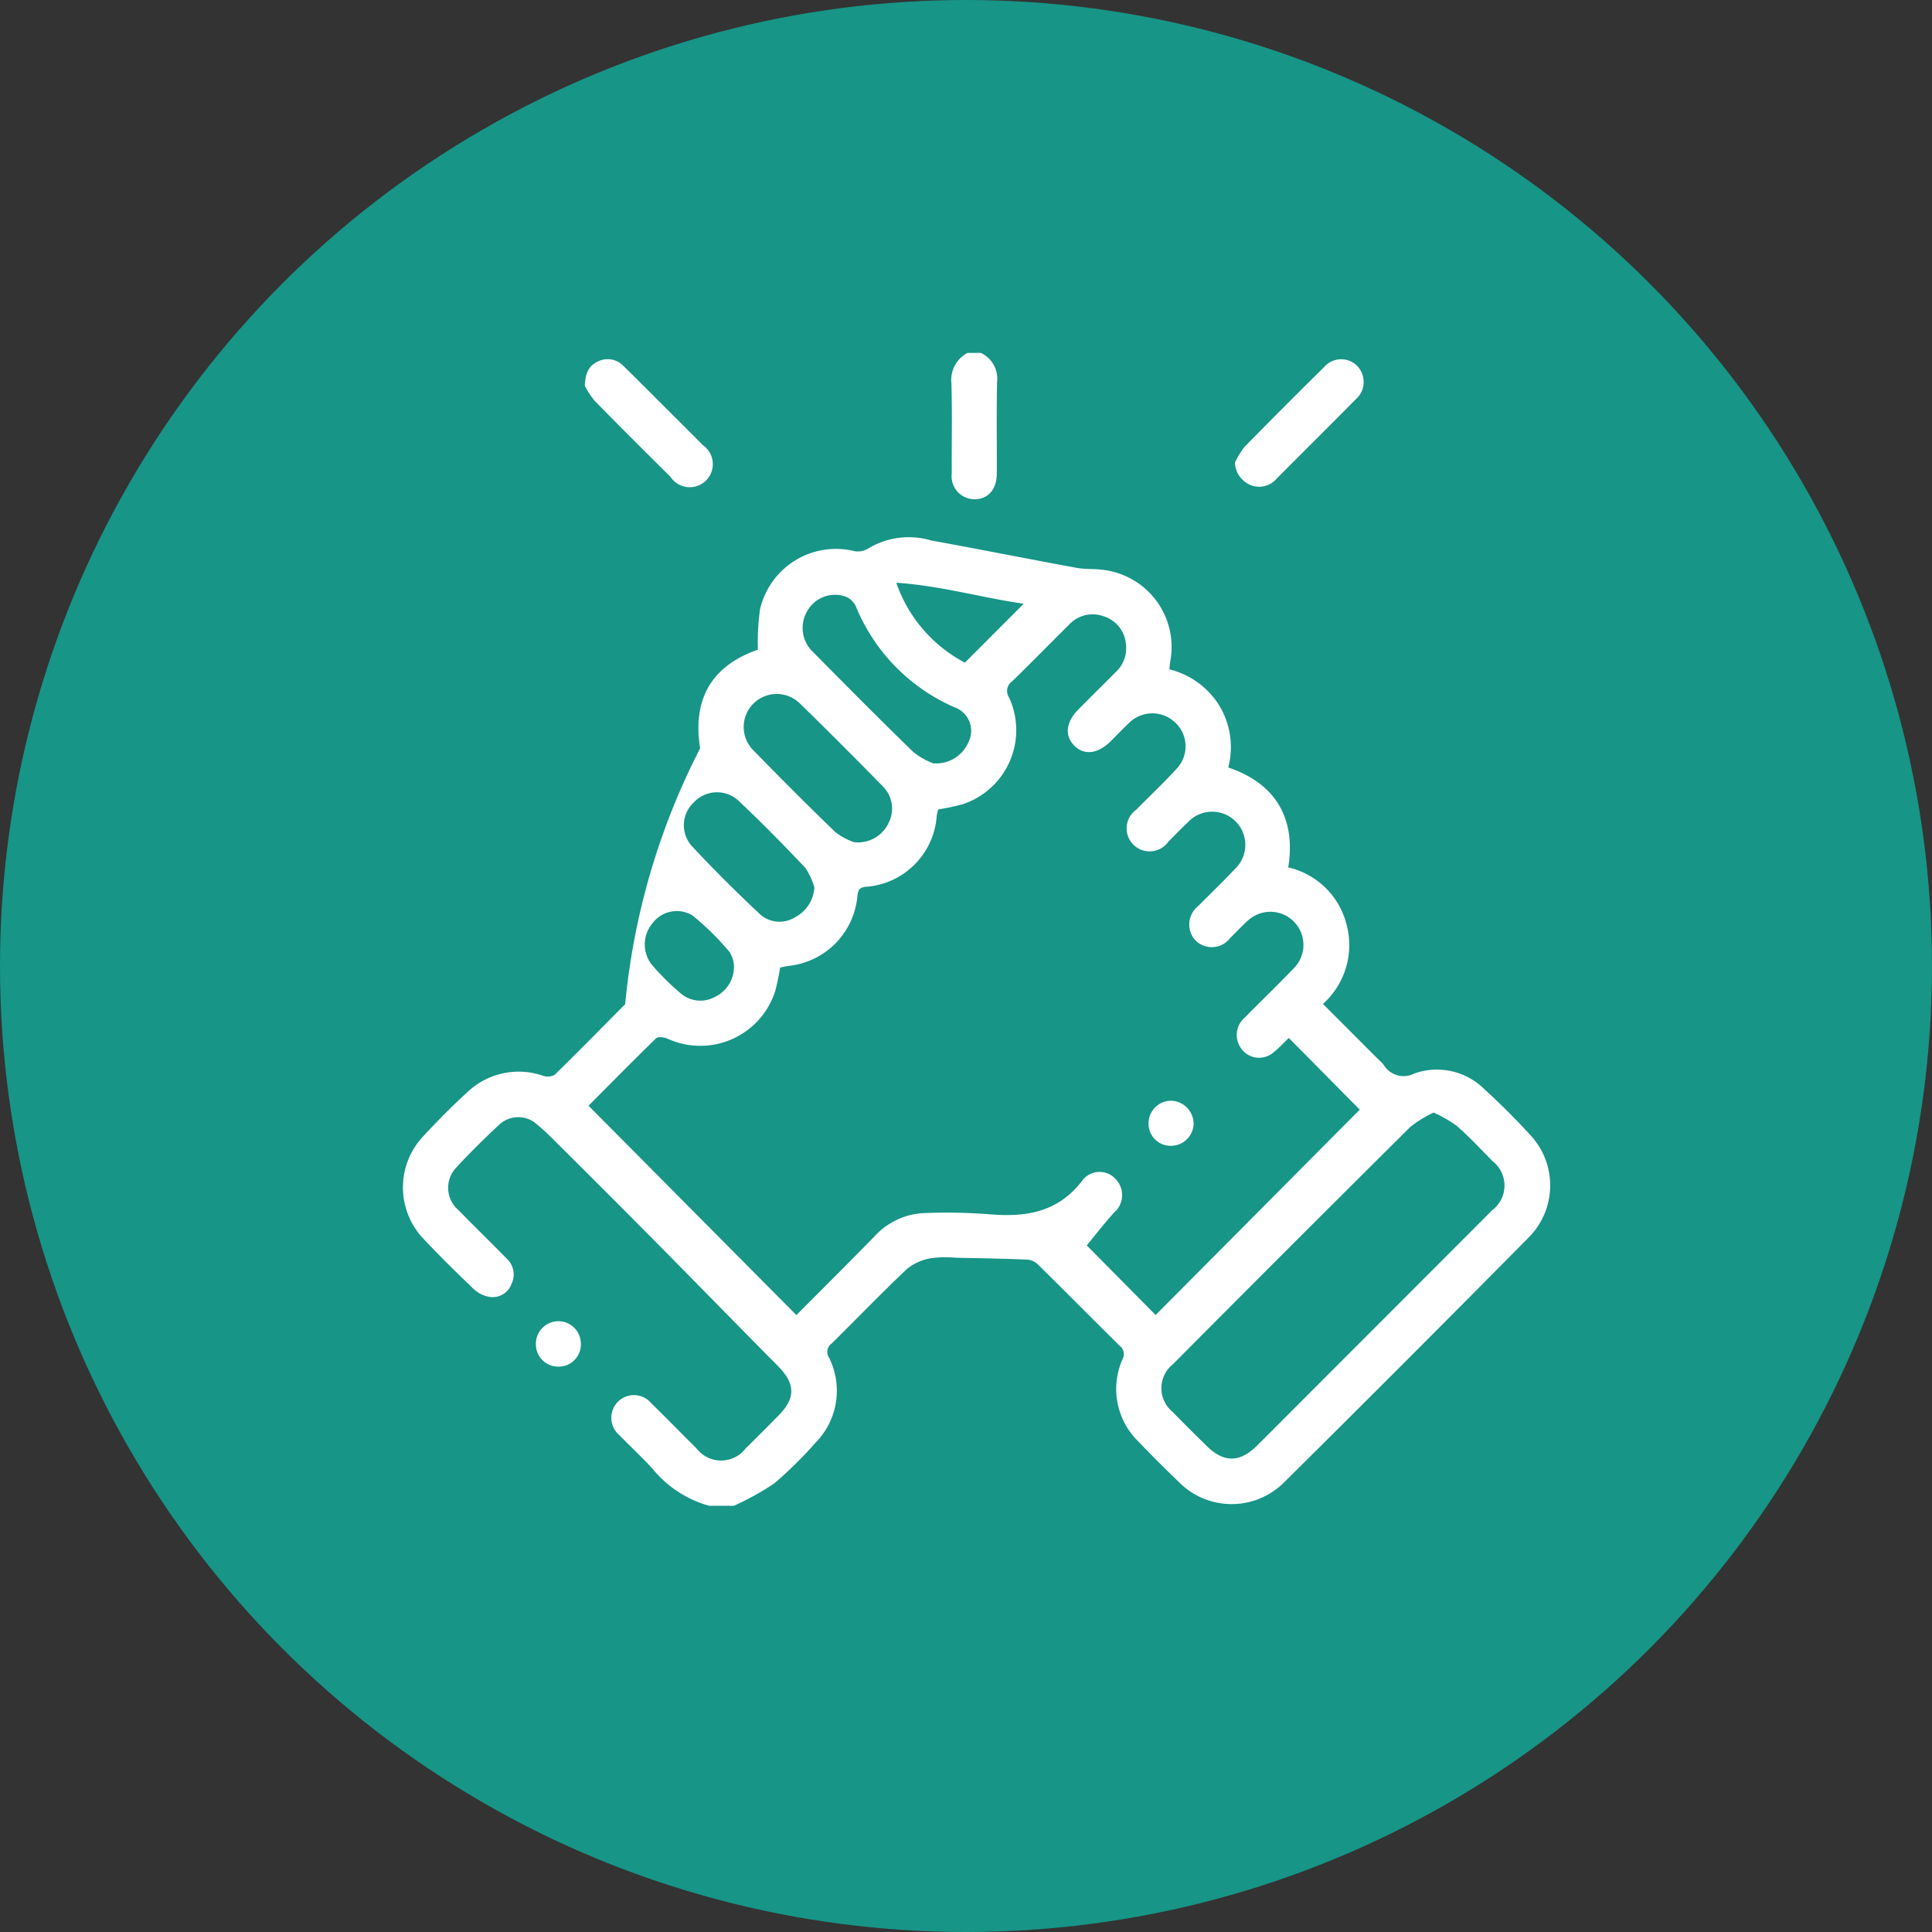 <svg xmlns="http://www.w3.org/2000/svg" width="134" height="134" viewBox="0 0 134 134">
  <rect x="0" y="0" width="134" height="134" fill="#333333" stroke="none"/>
  <g id="Grupo_878566" data-name="Grupo 878566" transform="translate(-1084 -2861.379)">
    <circle id="Elipse_5078" data-name="Elipse 5078" cx="67" cy="67" r="67" transform="translate(1084 2861.379)" fill="#179587"/>
    <g id="Grupo_878560" data-name="Grupo 878560" transform="translate(-4133.056 1930.957)">
      <path id="Trazado_617402" data-name="Trazado 617402" d="M5266.226,1055.979a7.79,7.79,0,0,1-3.952-2.616c-.723-.783-1.509-1.506-2.25-2.271a1.588,1.588,0,0,1-.139-2.3,1.57,1.57,0,0,1,2.345.079c1.061,1.035,2.091,2.1,3.147,3.141a2.144,2.144,0,0,0,3.4-.014c.761-.746,1.51-1.5,2.261-2.262,1.219-1.233,1.191-2.22-.029-3.452-2.8-2.824-5.573-5.671-8.37-8.5q-3.679-3.712-7.389-7.393a13.256,13.256,0,0,0-1.162-1.032,1.943,1.943,0,0,0-2.384.166c-1.045.974-2.068,1.978-3.034,3.031a2.033,2.033,0,0,0,.209,2.94c1.087,1.119,2.206,2.206,3.3,3.318a1.5,1.5,0,0,1,.35,1.788,1.383,1.383,0,0,1-1.493.893,2.048,2.048,0,0,1-1.086-.513c-1.2-1.147-2.393-2.315-3.531-3.528a5.169,5.169,0,0,1-.023-7.085c.988-1.068,2.014-2.108,3.089-3.087a5.156,5.156,0,0,1,5.223-1.131,1.015,1.015,0,0,0,.817-.06c1.652-1.612,3.267-3.262,4.891-4.9a48.9,48.9,0,0,1,5.2-17.75c-.55-3.42.808-5.727,4.007-6.839a16.163,16.163,0,0,1,.148-2.8,5.406,5.406,0,0,1,6.566-4.031,1.35,1.35,0,0,0,.95-.193,5.444,5.444,0,0,1,4.356-.549c3.37.61,6.728,1.283,10.1,1.9.632.116,1.3.047,1.934.153a5.388,5.388,0,0,1,4.543,6.349c-.024.153-.034.309-.057.536a5.662,5.662,0,0,1,3.476,2.536,5.585,5.585,0,0,1,.608,4.271c3.321,1.115,4.7,3.574,4.158,6.93a5.415,5.415,0,0,1,4.055,4,5.478,5.478,0,0,1-1.648,5.469l3.822,3.826a3.682,3.682,0,0,1,.383.388,1.622,1.622,0,0,0,2.152.605,4.673,4.673,0,0,1,4.848,1.1c1.094,1,2.146,2.047,3.146,3.139a5.118,5.118,0,0,1-.079,7.138q-8.445,8.543-16.979,17a5.142,5.142,0,0,1-7.3-.051c-.935-.9-1.861-1.817-2.756-2.759a5.081,5.081,0,0,1-1.132-5.754.731.731,0,0,0-.216-.933c-1.885-1.866-3.75-3.75-5.638-5.613a1.214,1.214,0,0,0-.718-.35c-1.659-.068-3.319-.1-4.979-.131a7.615,7.615,0,0,0-1.785.039,3.566,3.566,0,0,0-1.634.749c-1.774,1.68-3.468,3.444-5.209,5.159a.719.719,0,0,0-.178.989,5.133,5.133,0,0,1-.965,5.917,28.22,28.22,0,0,1-2.829,2.79,18.9,18.9,0,0,1-2.811,1.561Zm-8.352-27.746,14.417,14.521c1.784-1.795,3.63-3.625,5.443-5.485a4.953,4.953,0,0,1,3.524-1.594,38.848,38.848,0,0,1,4.354.081c2.536.227,4.795-.1,6.484-2.3a1.5,1.5,0,0,1,2.329-.146,1.6,1.6,0,0,1-.126,2.358c-.67.76-1.3,1.56-1.868,2.253l4.778,4.828,14.157-14.243-4.92-4.974c-.317.3-.669.689-1.073,1.011a1.521,1.521,0,0,1-2.257-.318,1.578,1.578,0,0,1,.288-2.116c1.128-1.151,2.295-2.265,3.406-3.431a2.295,2.295,0,0,0-3.21-3.279c-.427.378-.81.807-1.221,1.2a1.6,1.6,0,0,1-2.4.176,1.633,1.633,0,0,1,.206-2.411c.837-.853,1.707-1.677,2.521-2.551a2.3,2.3,0,1,0-3.271-3.23c-.458.423-.883.881-1.329,1.318a1.595,1.595,0,1,1-2.23-2.21c.928-.946,1.9-1.855,2.79-2.833a2.256,2.256,0,0,0-.124-3.224,2.288,2.288,0,0,0-3.174.05c-.438.405-.848.844-1.271,1.265-.892.883-1.828,1-2.521.319s-.6-1.641.276-2.523c.861-.867,1.729-1.727,2.591-2.593a2.245,2.245,0,0,0,.7-1.98,2.2,2.2,0,0,0-1.539-1.885,2.232,2.232,0,0,0-2.427.607c-1.314,1.3-2.6,2.621-3.925,3.906a.811.811,0,0,0-.21,1.116,5.41,5.41,0,0,1-3.216,7.406,15.757,15.757,0,0,1-1.7.359c-.029.126-.073.274-.1.425a5.3,5.3,0,0,1-4.957,4.945c-.467.066-.508.3-.548.669a5.35,5.35,0,0,1-4.75,4.813c-.223.029-.442.082-.607.114a16.533,16.533,0,0,1-.352,1.671,5.454,5.454,0,0,1-7.456,3.265c-.233-.1-.66-.158-.795-.027C5260.944,1025.13,5259.361,1026.741,5257.875,1028.233Zm58.611.474a8.57,8.57,0,0,0-1.61.994q-8.263,8.211-16.478,16.471a2.123,2.123,0,0,0-.019,3.289c.779.8,1.572,1.586,2.369,2.369,1.2,1.178,2.3,1.167,3.507-.035,1.161-1.153,2.313-2.314,3.47-3.472q6.417-6.421,12.831-12.844a2.145,2.145,0,0,0,.025-3.4c-.819-.833-1.621-1.689-2.5-2.461A9.131,9.131,0,0,0,5316.485,1028.707Zm-40.2-18.753a2.35,2.35,0,0,0,2.416-1.361,2.177,2.177,0,0,0-.432-2.53c-1.892-1.929-3.8-3.846-5.734-5.73a2.29,2.29,0,1,0-3.213,3.265c1.871,1.914,3.756,3.814,5.686,5.669A4.513,4.513,0,0,0,5276.287,1009.953Zm5.486-5.47a2.435,2.435,0,0,0,2.431-1.415,1.741,1.741,0,0,0-.978-2.485,13.007,13.007,0,0,1-6.822-7.02,1.345,1.345,0,0,0-.747-.66,2.206,2.206,0,0,0-2.569.951,2.3,2.3,0,0,0,.374,2.923c2.3,2.325,4.6,4.649,6.948,6.927A5.264,5.264,0,0,0,5281.773,1004.484Zm-8.233,8.6a4.824,4.824,0,0,0-.64-1.369c-1.521-1.6-3.069-3.18-4.678-4.69a2.2,2.2,0,0,0-3.042.167,2.168,2.168,0,0,0-.187,2.979c1.537,1.655,3.145,3.248,4.791,4.794a2.032,2.032,0,0,0,2.415.2A2.513,2.513,0,0,0,5273.54,1013.086Zm-5.581,5.368a2.064,2.064,0,0,0-.289-.87,19.087,19.087,0,0,0-2.578-2.543,2.1,2.1,0,0,0-2.788.552,2.27,2.27,0,0,0-.026,2.875,17.313,17.313,0,0,0,1.984,1.967,2.1,2.1,0,0,0,2.406.242A2.317,2.317,0,0,0,5267.959,1018.454Zm20.1-25.036c-2.95-.426-5.75-1.249-8.837-1.457a9.918,9.918,0,0,0,4.759,5.543Z" transform="translate(0 -21.12)" fill="#fff"/>
      <path id="Trazado_617403" data-name="Trazado 617403" d="M5347.8,954.9a1.977,1.977,0,0,1,1.123,2.026c-.047,2.1-.009,4.211-.018,6.318,0,1.135-.62,1.823-1.585,1.806a1.594,1.594,0,0,1-1.541-1.784c-.01-2.08.035-4.161-.021-6.239a2.128,2.128,0,0,1,1.105-2.126Z" transform="translate(-62.711)" fill="#fff"/>
      <path id="Trazado_617404" data-name="Trazado 617404" d="M5278.414,957.88c.038-.959.35-1.439.955-1.693a1.5,1.5,0,0,1,1.722.329c.783.757,1.547,1.534,2.317,2.3,1.065,1.063,2.135,2.121,3.19,3.192a1.6,1.6,0,1,1-2.237,2.206c-1.765-1.756-3.536-3.508-5.273-5.291A5.131,5.131,0,0,1,5278.414,957.88Z" transform="translate(-20.797 -0.713)" fill="#fff"/>
      <path id="Trazado_617405" data-name="Trazado 617405" d="M5397.837,963.23a5.575,5.575,0,0,1,.664-1.091q2.728-2.788,5.508-5.523a1.565,1.565,0,0,1,2.291-.109,1.6,1.6,0,0,1-.109,2.356c-1.809,1.831-3.637,3.644-5.453,5.468a1.588,1.588,0,0,1-1.914.412A1.752,1.752,0,0,1,5397.837,963.23Z" transform="translate(-95.128 -0.721)" fill="#fff"/>
      <path id="Trazado_617406" data-name="Trazado 617406" d="M5271.015,1135.946a1.539,1.539,0,0,1-1.584-1.567,1.56,1.56,0,1,1,3.119.031A1.534,1.534,0,0,1,5271.015,1135.946Z" transform="translate(-15.206 -110.738)" fill="#fff"/>
      <path id="Trazado_617407" data-name="Trazado 617407" d="M5383.543,1095.384a1.528,1.528,0,0,1-1.574-1.494,1.57,1.57,0,0,1,1.534-1.633,1.607,1.607,0,0,1,1.591,1.591A1.571,1.571,0,0,1,5383.543,1095.384Z" transform="translate(-85.251 -85.491)" fill="#fff"/>
    </g>
  </g>
</svg>
